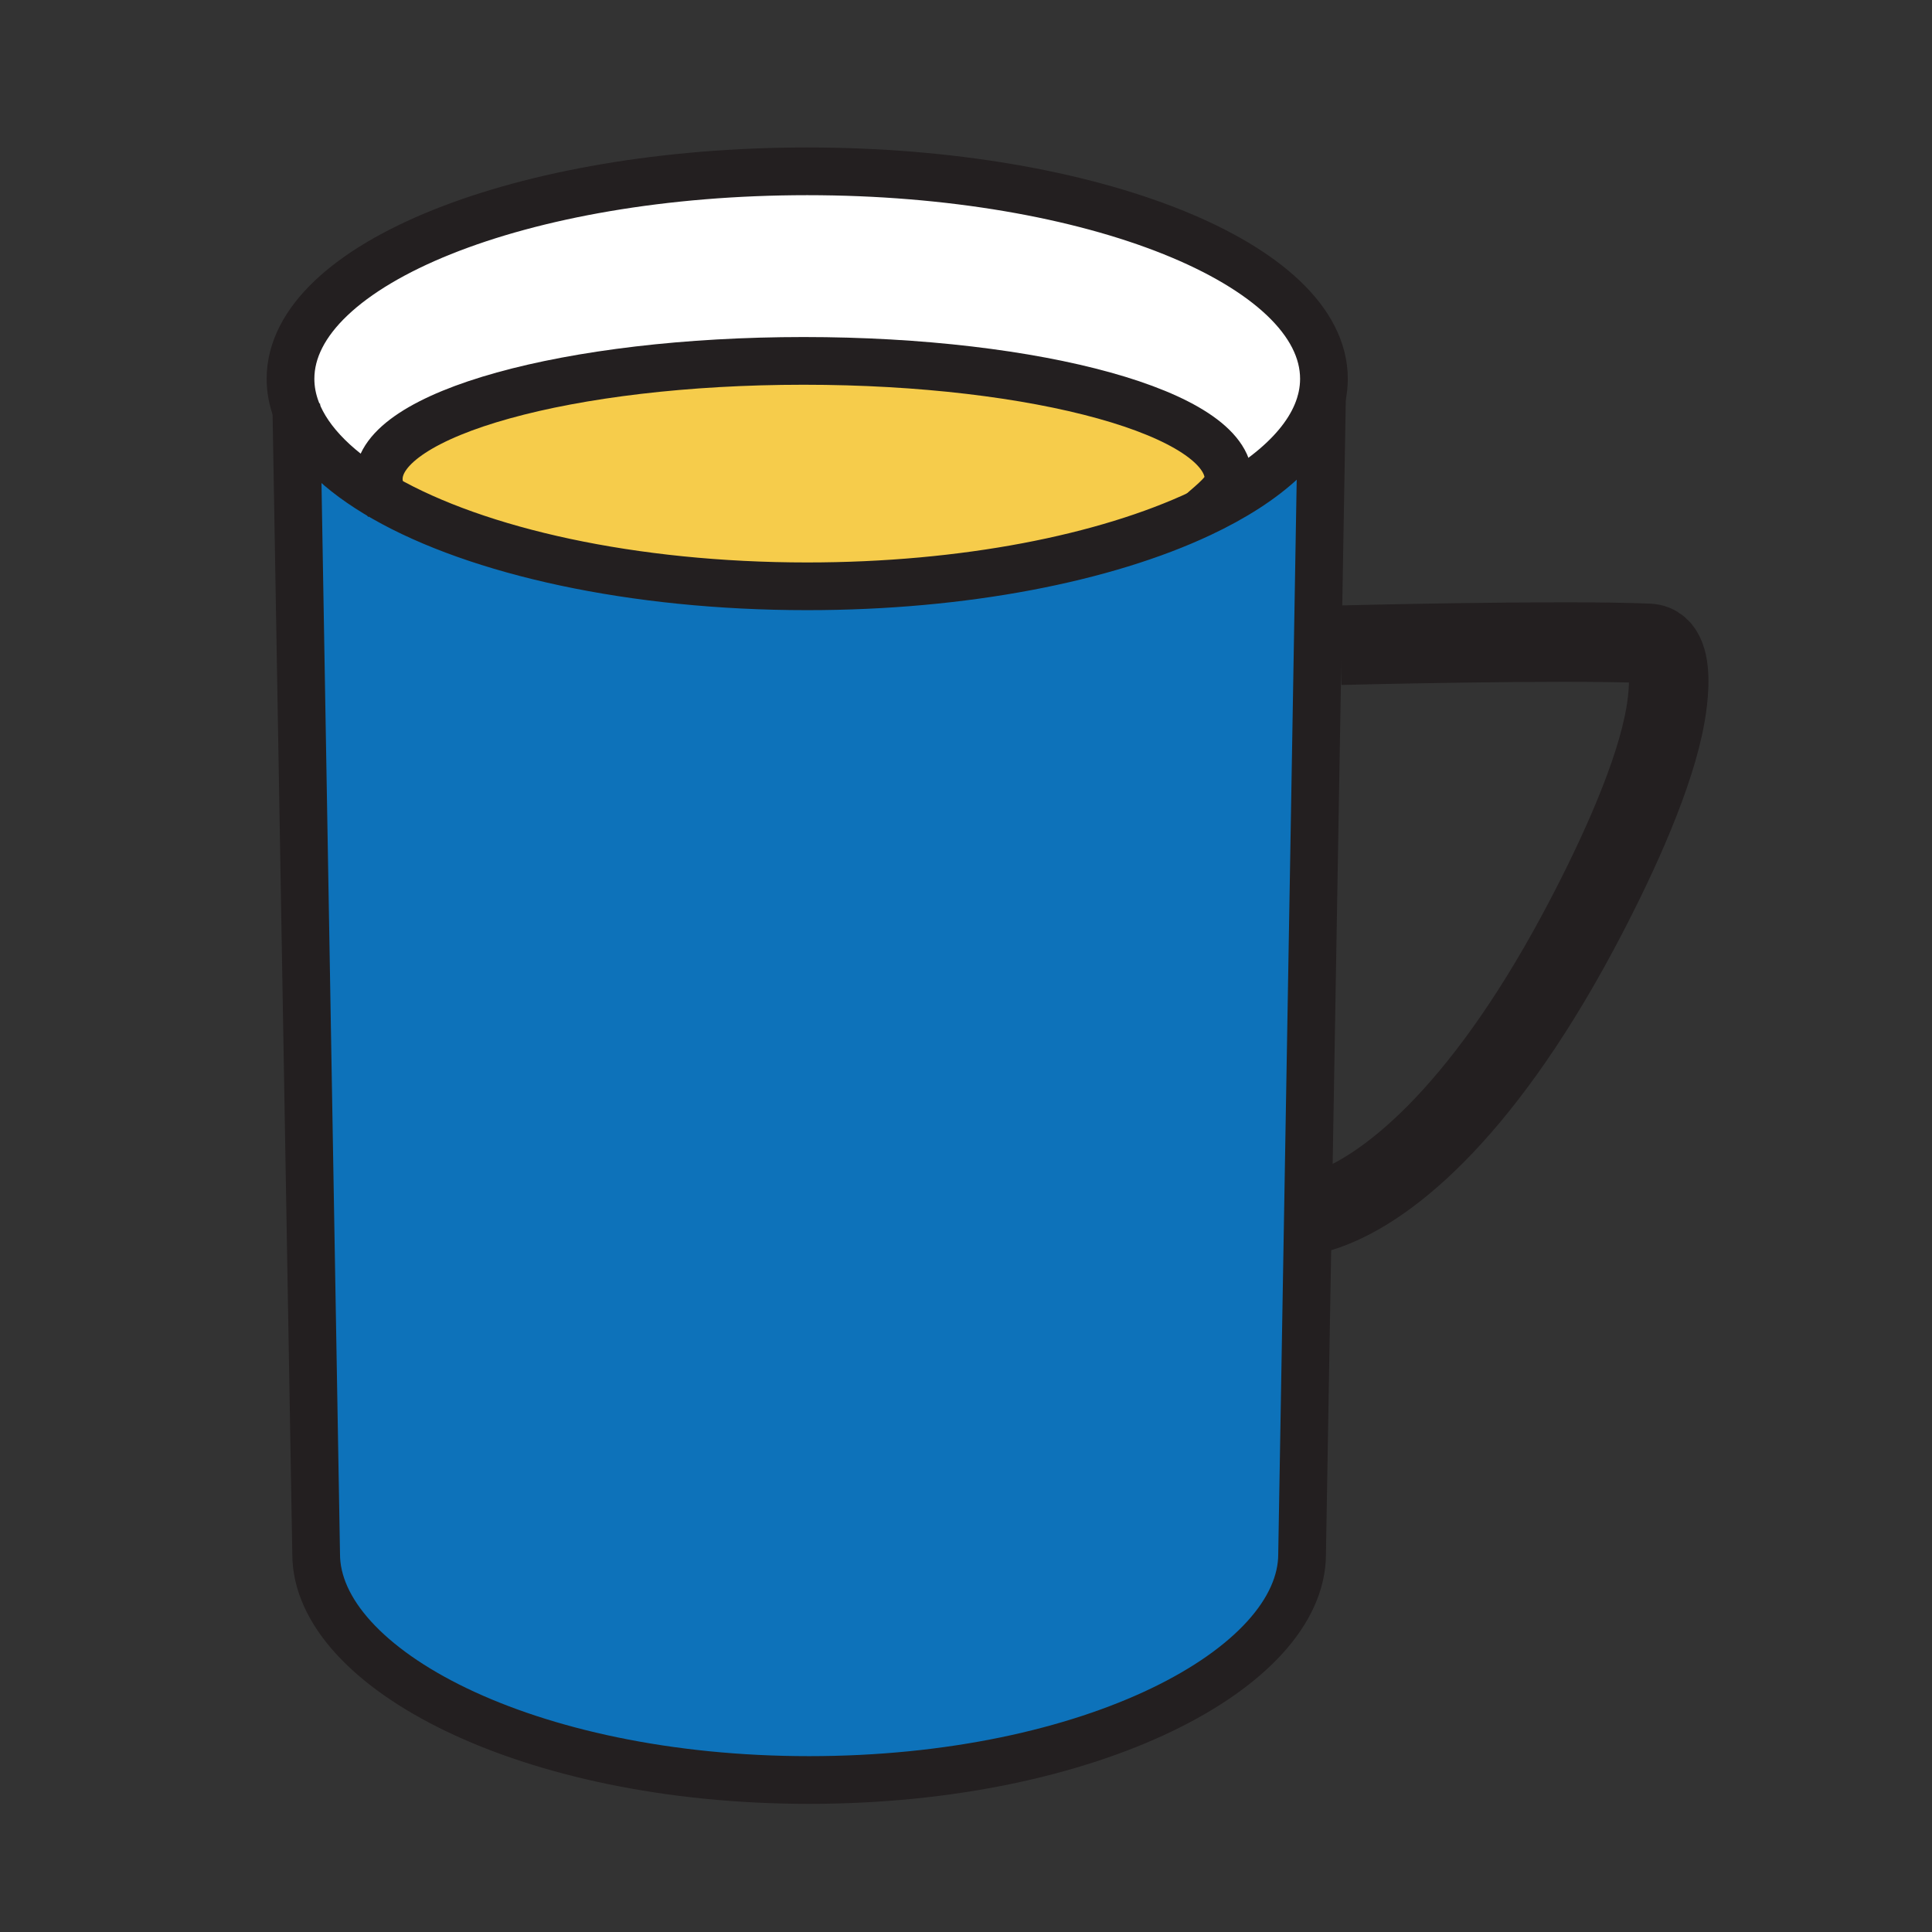 <?xml version="1.0" encoding="iso-8859-1"?>
<!-- Generator: Adobe Illustrator 12.0.1, SVG Export Plug-In . SVG Version: 6.00 Build 51448)  -->
<!DOCTYPE svg PUBLIC "-//W3C//DTD SVG 1.1//EN" "http://www.w3.org/Graphics/SVG/1.1/DTD/svg11.dtd">
<svg  version="1.1" id="Layer_1" xmlns="http://www.w3.org/2000/svg" xmlns:xlink="http://www.w3.org/1999/xlink" width="850.394" height="850.394"
	 viewBox="0 0 850.394 850.394" style="overflow:visible;enable-background:new 0 0 850.394 850.394;" xml:space="preserve">
<rect x="0" y="0" width="850.394" height="850.394" fill="#333333" stroke="none"/>
<g id="XMLID_17_">
	<g>
		<path style="fill:#FFFFFF;" d="M581.89,174.72c-4.199,19.51-23.67,37.26-53.58,51.32l-0.01-0.02c5.29-4.82,12.47-9.91,12.47-15.19
			c0-28.71-83.72-51.98-187.029-51.98c-103.29,0-187.02,23.27-187.02,51.98c0,2.85,0.82,5.65,2.41,8.38
			c-19.76-11.28-33.31-24.44-38.68-38.68c-1.7-4.5-2.58-9.1-2.58-13.79c0-50.43,101.83-91.33,227.43-91.33
			c125.63,0,227.45,40.9,227.45,91.33C582.75,169.43,582.46,172.09,581.89,174.72z"/>
		<path style="fill:#0D72BA;" d="M169.13,219.21c41.15,23.51,109.19,38.86,186.17,38.86c69.27,0,131.29-12.43,173.01-32.03
			c29.91-14.06,49.381-31.81,53.58-51.32l-8.76,509.35c0,50.08-92.29,99.42-216.99,99.42c-124.67,0-216.98-49.34-216.98-99.42
			l-8.71-503.541C135.82,194.77,149.37,207.93,169.13,219.21z"/>
		<path style="fill:#F6CC4B;" d="M540.77,210.83c0,5.28-7.18,10.37-12.47,15.19l0.01,0.02c-41.72,19.6-103.74,32.03-173.01,32.03
			c-76.98,0-145.02-15.35-186.17-38.86c-1.59-2.73-2.41-5.53-2.41-8.38c0-28.71,83.73-51.98,187.02-51.98
			C457.05,158.85,540.77,182.12,540.77,210.83z"/>
	</g>
	<g>
		<path style="fill:none;stroke:#231F20;stroke-width:35;" d="M580.83,533.56c28.5-8.569,70.27-42.59,113.21-122.28
			c16.01-29.74,32.29-65.03,38-91.4c0,0,8.6-36.05-6.37-36.69C687.16,281.52,590,284,590,284"/>
		<path style="fill:none;stroke:#231F20;stroke-width:21;" d="M130.45,180.53c-1.7-4.5-2.58-9.1-2.58-13.79
			c0-50.43,101.83-91.33,227.43-91.33c125.63,0,227.45,40.9,227.45,91.33c0,2.69-0.29,5.35-0.86,7.98
			c-4.199,19.51-23.67,37.26-53.58,51.32c-41.72,19.6-103.74,32.03-173.01,32.03c-76.98,0-145.02-15.35-186.17-38.86
			C149.37,207.93,135.82,194.77,130.45,180.53z"/>
		<path style="fill:none;stroke:#231F20;stroke-width:21;" d="M130.4,177.85l0.05,2.68l8.71,503.541
			c0,50.08,92.31,99.42,216.98,99.42c124.7,0,216.99-49.34,216.99-99.42l8.76-509.35l0.011-0.52"/>
		<path style="fill:none;stroke:#231F20;stroke-width:21;" d="M170.51,221.3c-0.51-0.69-0.97-1.39-1.38-2.09
			c-1.59-2.73-2.41-5.53-2.41-8.38c0-28.71,83.73-51.98,187.02-51.98c103.31,0,187.029,23.27,187.029,51.98
			c0,5.28-7.18,10.37-12.47,15.19"/>
	</g>
</g>
<rect style="fill:none;" width="850.394" height="850.394"/>
</svg>
